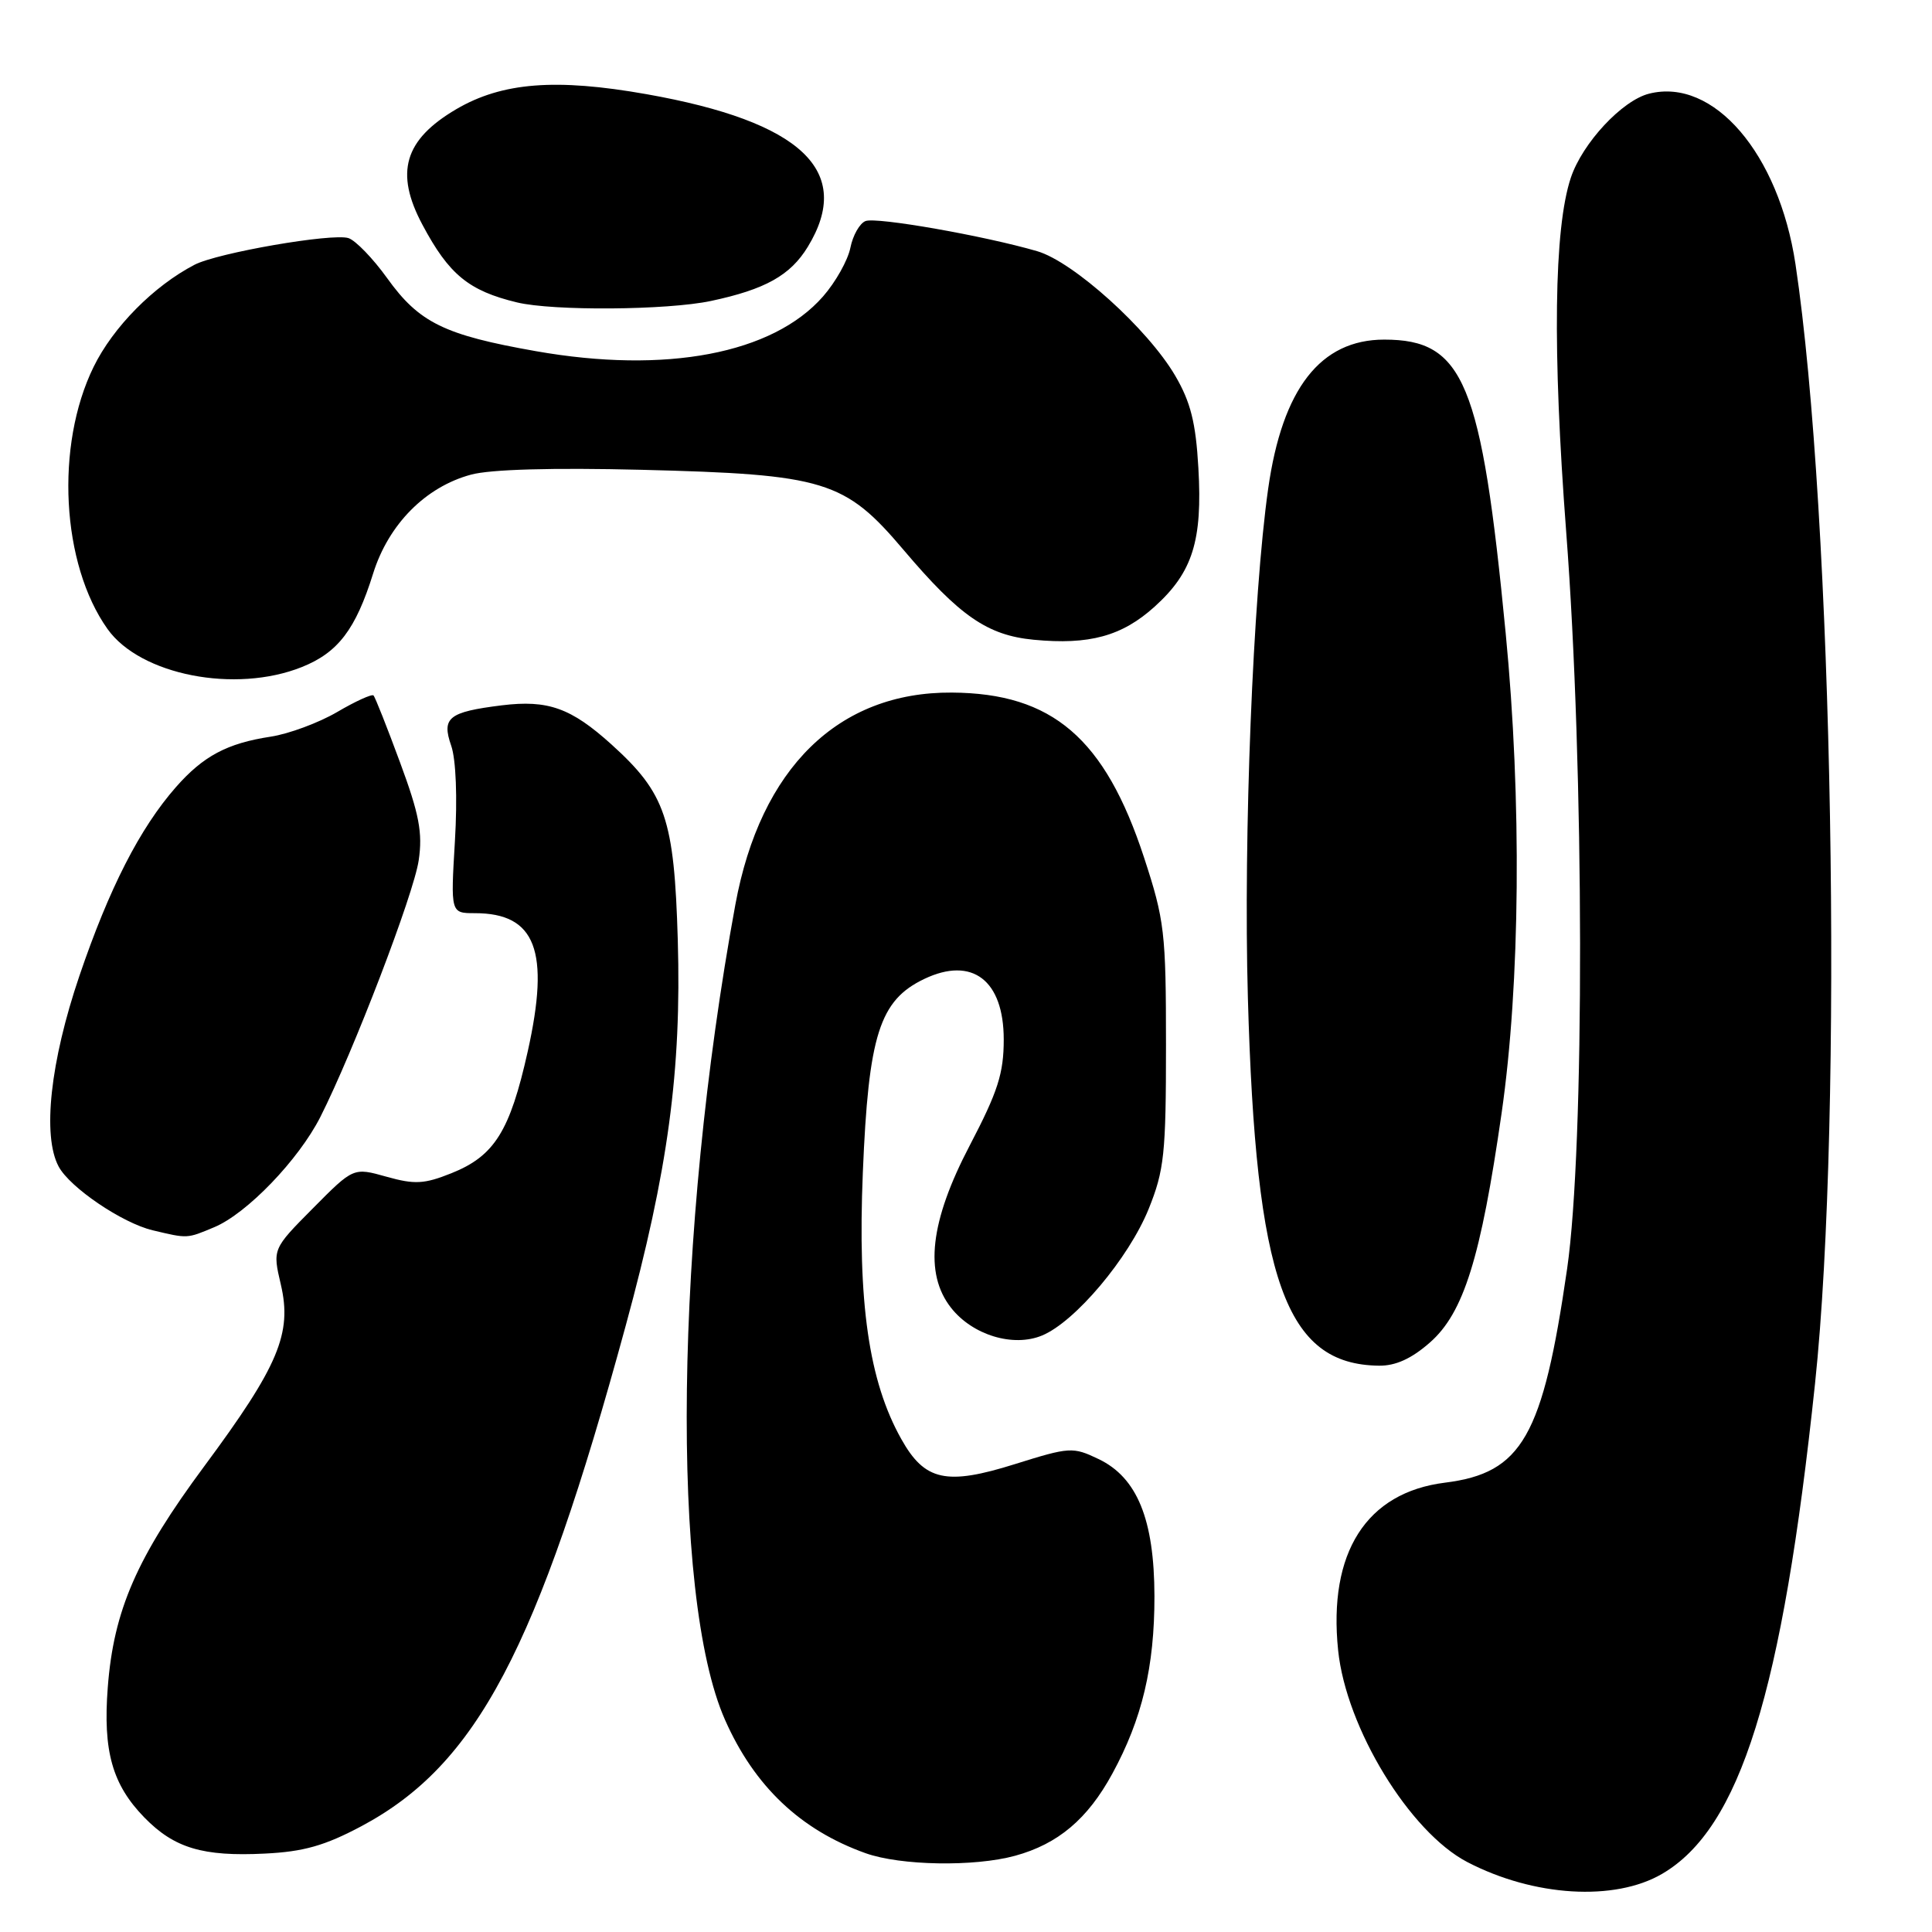 <?xml version="1.0" encoding="UTF-8" standalone="no"?>
<!DOCTYPE svg PUBLIC "-//W3C//DTD SVG 1.1//EN" "http://www.w3.org/Graphics/SVG/1.1/DTD/svg11.dtd" >
<svg xmlns="http://www.w3.org/2000/svg" xmlns:xlink="http://www.w3.org/1999/xlink" version="1.1" viewBox="0 0 256 256">
 <g >
 <path fill="currentColor"
d=" M 220.23 248.30 C 230.58 242.26 236.17 224.32 240.50 183.34 C 244.27 147.67 242.88 68.04 237.91 35.00 C 235.70 20.34 227.05 10.26 218.52 12.41 C 214.94 13.30 209.67 18.97 208.14 23.56 C 205.90 30.29 205.70 46.40 207.53 70.50 C 209.93 101.89 209.99 151.95 207.65 168.13 C 204.43 190.37 201.68 195.18 191.47 196.46 C 181.04 197.76 175.97 205.73 177.31 218.68 C 178.37 228.96 186.78 242.75 194.42 246.73 C 203.23 251.32 213.94 251.97 220.23 248.30 Z  M 134.50 245.90 C 140.20 244.34 144.12 241.03 147.39 235.02 C 151.34 227.77 152.98 220.86 152.97 211.50 C 152.95 201.34 150.68 195.77 145.56 193.33 C 142.16 191.70 141.74 191.73 134.49 194.00 C 125.39 196.86 122.53 196.23 119.43 190.69 C 115.12 183.02 113.62 172.60 114.33 155.36 C 115.08 137.13 116.54 132.54 122.48 129.71 C 128.82 126.69 133.00 129.88 133.00 137.74 C 133.00 142.23 132.22 144.65 128.50 151.77 C 123.23 161.83 122.44 168.74 126.02 173.29 C 128.86 176.91 134.26 178.55 138.08 176.96 C 142.46 175.15 149.56 166.71 152.20 160.20 C 154.27 155.07 154.50 152.89 154.50 138.50 C 154.50 123.53 154.31 121.93 151.59 113.62 C 146.41 97.83 139.45 91.85 126.12 91.77 C 111.08 91.67 100.77 101.77 97.44 119.86 C 89.41 163.54 88.80 211.47 96.07 227.89 C 99.96 236.69 106.07 242.48 114.70 245.56 C 119.33 247.21 129.08 247.38 134.50 245.90 Z  M 47.89 241.98 C 63.16 233.84 71.21 218.60 82.91 175.66 C 88.53 155.07 90.31 141.88 89.81 124.56 C 89.34 108.49 88.20 105.13 81.02 98.64 C 75.66 93.80 72.61 92.71 66.49 93.46 C 59.43 94.34 58.49 95.09 59.79 98.82 C 60.42 100.64 60.62 105.71 60.28 111.43 C 59.71 121.00 59.71 121.00 62.92 121.00 C 70.99 121.00 72.90 125.98 69.93 139.31 C 67.57 149.89 65.52 153.18 59.81 155.46 C 56.21 156.90 54.95 156.97 51.21 155.92 C 46.83 154.69 46.83 154.69 41.47 160.10 C 36.11 165.50 36.11 165.50 37.21 170.20 C 38.73 176.68 36.91 181.00 27.07 194.28 C 18.12 206.36 15.06 213.36 14.28 223.59 C 13.63 232.04 14.88 236.47 19.14 240.84 C 23.10 244.89 26.88 246.02 35.09 245.61 C 40.23 245.36 43.04 244.56 47.89 241.98 Z  M 189.47 177.89 C 193.94 173.97 196.21 166.70 198.97 147.50 C 201.44 130.36 201.65 105.97 199.51 83.89 C 196.29 50.61 193.97 45.00 183.42 45.00 C 174.97 45.00 169.92 51.49 168.04 64.75 C 166.02 78.97 164.75 110.80 165.35 132.19 C 166.40 169.74 170.34 180.81 182.72 180.96 C 184.92 180.99 187.04 180.03 189.47 177.89 Z  M 28.39 162.61 C 32.72 160.80 39.57 153.68 42.45 148.00 C 46.81 139.38 54.83 118.47 55.48 114.00 C 56.02 110.35 55.55 107.89 53.01 101.03 C 51.29 96.37 49.71 92.37 49.49 92.15 C 49.27 91.94 47.10 92.92 44.67 94.35 C 42.24 95.77 38.28 97.24 35.88 97.61 C 30.09 98.49 26.93 100.18 23.30 104.31 C 18.53 109.75 14.47 117.69 10.52 129.31 C 6.66 140.67 5.59 150.50 7.77 154.57 C 9.26 157.36 16.20 162.06 20.23 163.02 C 24.90 164.13 24.74 164.14 28.39 162.61 Z  M 39.99 88.39 C 44.79 86.47 47.12 83.42 49.44 76.00 C 51.48 69.47 56.39 64.51 62.42 62.89 C 64.99 62.19 73.25 61.96 84.99 62.25 C 109.32 62.86 111.93 63.66 119.73 72.87 C 127.17 81.65 130.84 84.18 136.97 84.77 C 144.33 85.48 148.68 84.29 153.00 80.38 C 158.03 75.84 159.35 71.64 158.79 62.00 C 158.45 55.99 157.76 53.27 155.72 49.78 C 152.08 43.57 142.21 34.67 137.42 33.28 C 130.41 31.24 116.14 28.73 114.69 29.29 C 113.92 29.58 113.01 31.18 112.68 32.83 C 112.35 34.48 110.72 37.39 109.05 39.29 C 102.39 46.88 88.24 49.57 71.00 46.53 C 58.87 44.39 55.54 42.76 51.31 36.87 C 49.43 34.25 47.11 31.85 46.17 31.55 C 44.02 30.87 28.83 33.50 25.78 35.08 C 20.36 37.90 14.99 43.33 12.40 48.62 C 7.29 59.06 8.13 74.75 14.25 83.35 C 18.59 89.45 31.18 91.91 39.99 88.39 Z  M 94.20 39.88 C 101.40 38.35 104.73 36.49 107.04 32.70 C 113.15 22.68 106.23 16.12 85.67 12.48 C 73.65 10.35 66.54 10.91 60.47 14.46 C 53.56 18.52 52.28 22.86 55.98 29.79 C 59.49 36.38 62.11 38.53 68.50 40.07 C 73.26 41.22 88.40 41.11 94.20 39.88 Z "/>
</g>
</svg>